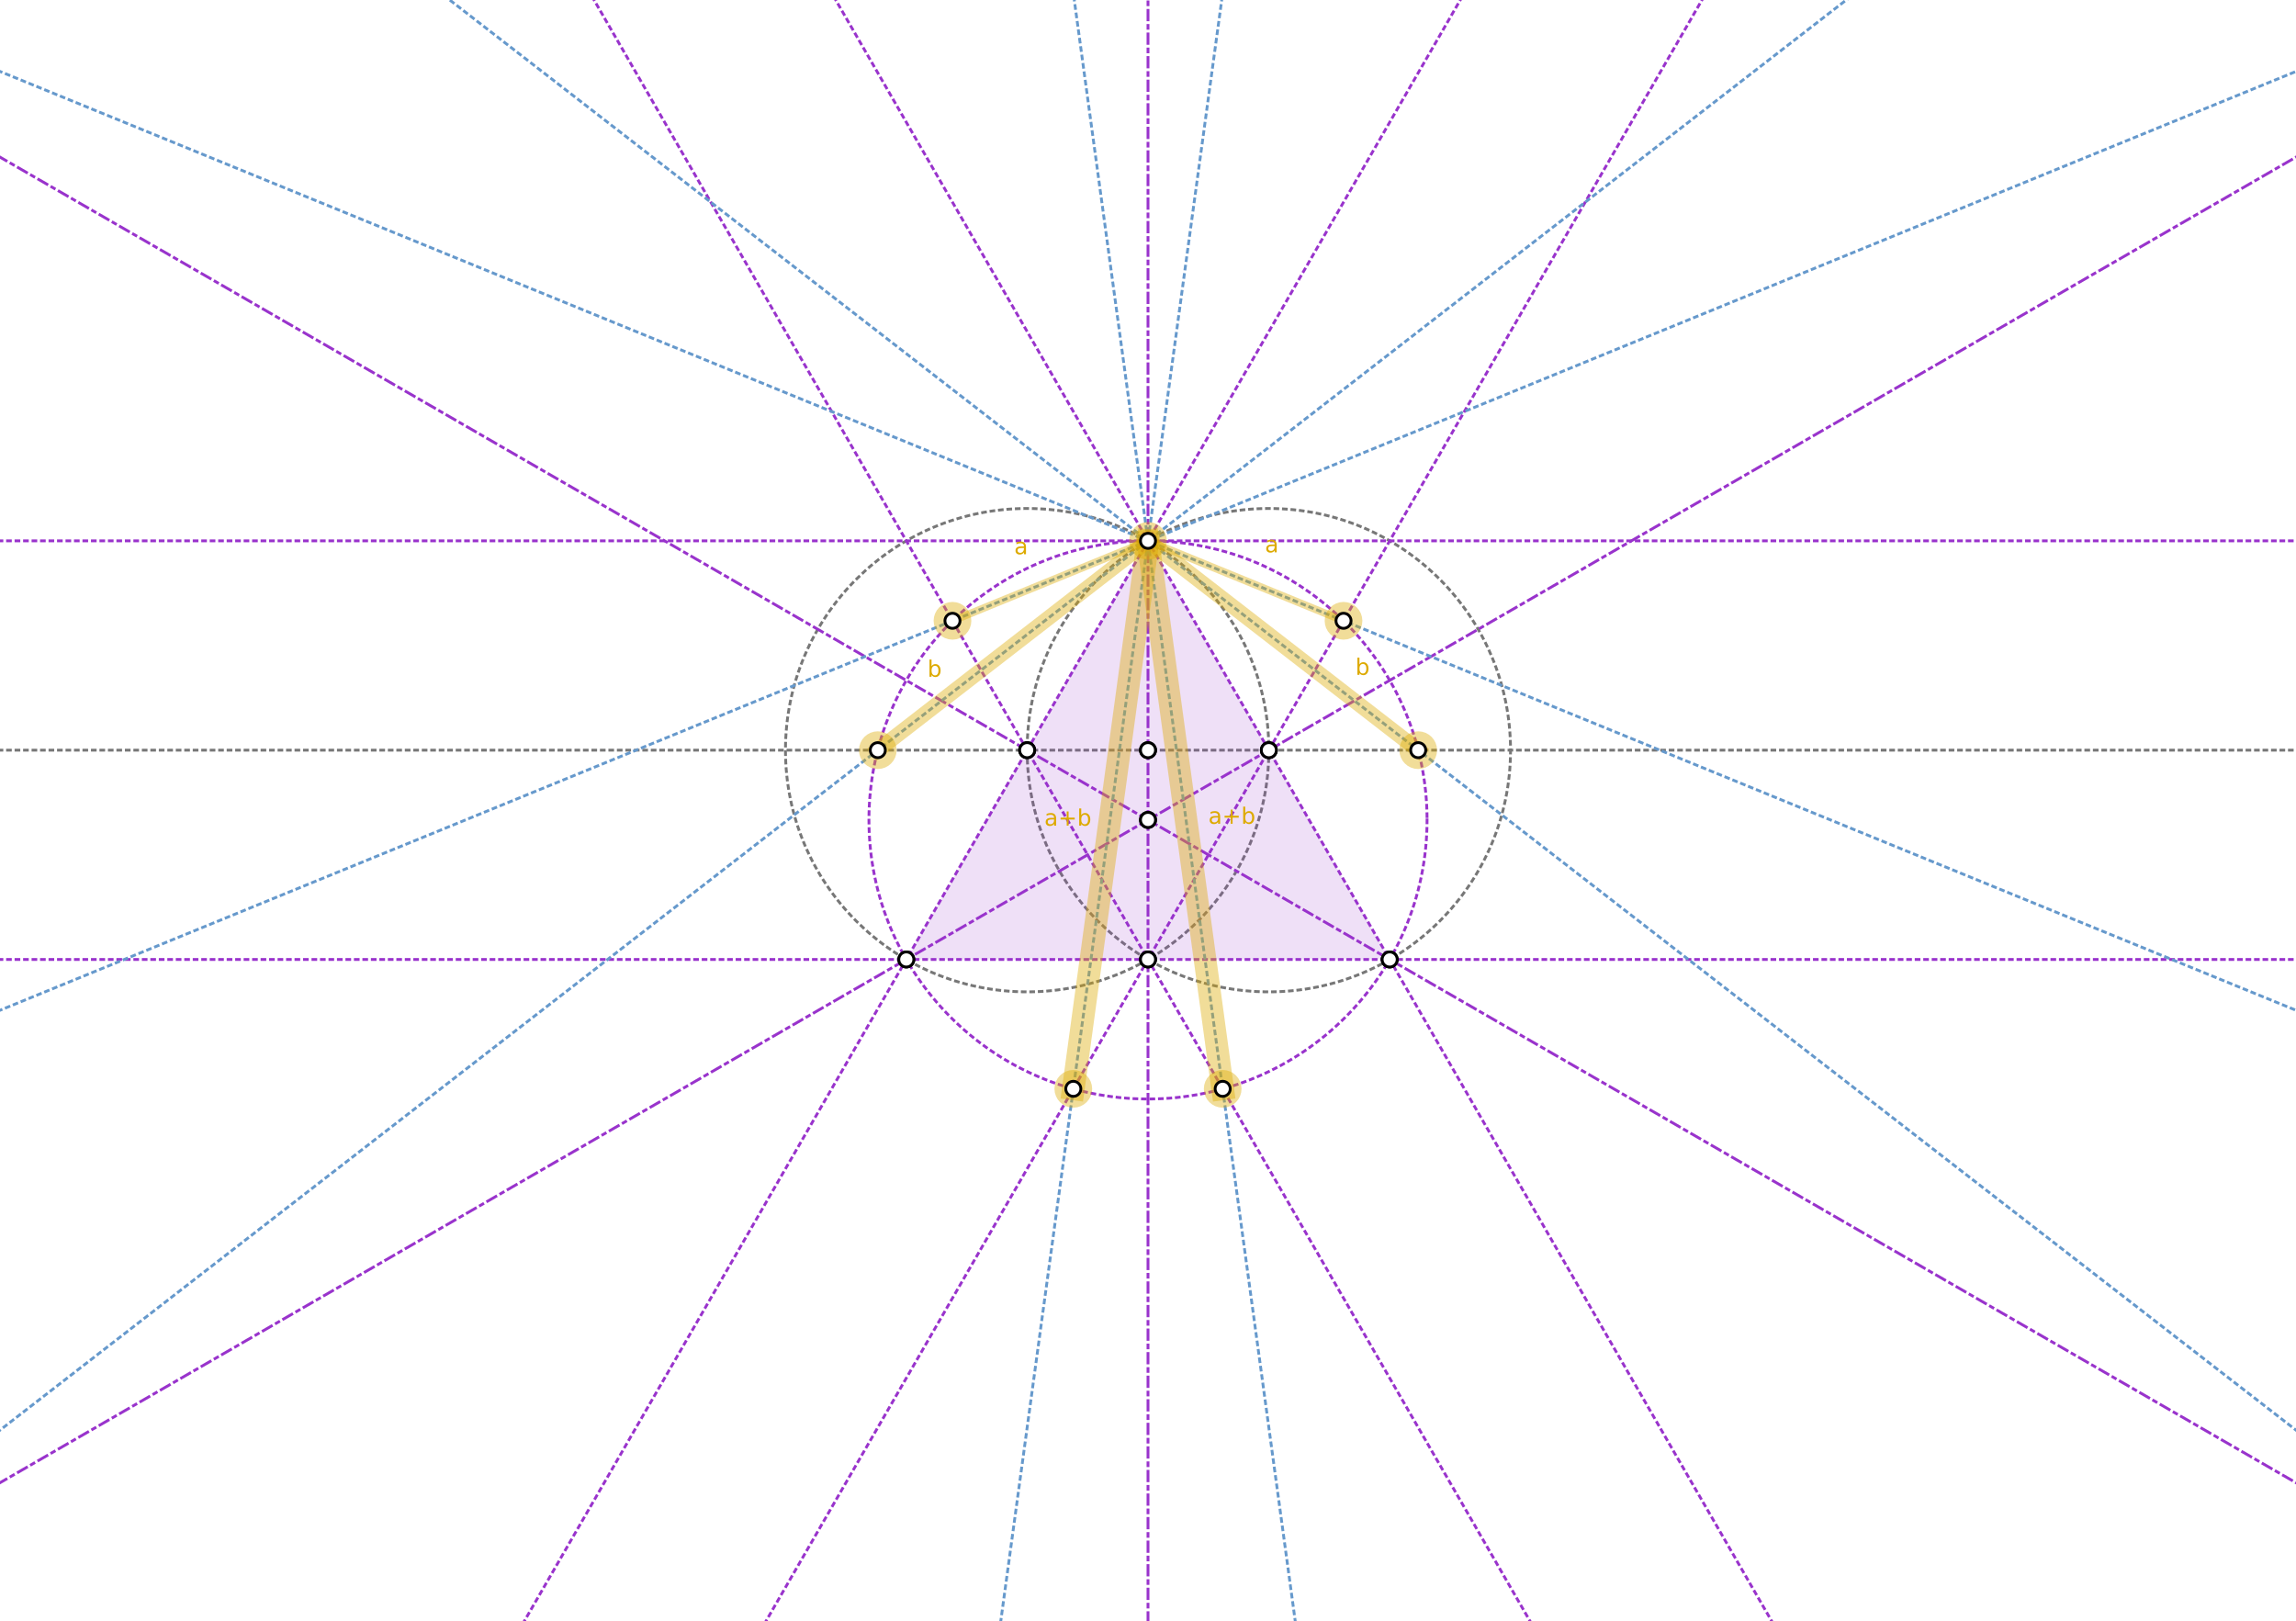 <?xml version="1.0" encoding="iso-8859-1" standalone="no"?>
<svg version="1.1" baseProfile="full"
xmlns="http://www.w3.org/2000/svg"
xmlns:xlink="http://www.w3.org/1999/xlink"
xmlns:ev="http://www.w3.org/2001/xml-events" x="0px" y="0px"
width="1218px" height="860px" viewBox="0 0 1218 860">
  <style>
.golden { stroke: #DA0; stroke-opacity: 0.4; fill: #DA0; } 
.selected { stroke: #69C; stroke-opacity: 0.4; fill: #69C; } 
.point { stroke: black; stroke-width: 1.5; fill: white; }
.point > path:nth-child(1) { stroke: black;  fill: none; }
.point > path:nth-child(2) { stroke: black; stroke-width: 1.5;  fill: white; }
.point.golden > path:nth-child(1) { stroke-width: 12;   stroke: #DA0; stroke-opacity: 0.4; fill: #DA0;  }
.point.golden > path:nth-child(2) { stroke: black; stroke-width: 1.5; stroke-opacity: 1; fill: white; }
.point.selected > path:nth-child(1) { stroke-width: 12;   stroke: #69C; stroke-opacity: 0.4; fill: #DA0;  }
.point.selected > path:nth-child(2) { stroke: black; stroke-width: 1.5; stroke-opacity: 1; fill: white; }
.line { stroke: #93C; stroke-width: 1.5; stroke-opacity: 1; stroke-dasharray: 1.5 3;  } 
.line.selected { stroke: #69C; }
.line.highlight { stroke-dasharray: none; stroke-width: 3; }
.circle {fill: none; stroke: #93C; stroke-width: 1.5; stroke-opacity: 1; stroke-dasharray: 1.5 3; }
.polygon { stroke-width: 5; stroke-linejoin: round;  fill: #93C; fill-opacity: .1; } 
.bisector { stroke-dasharray: 1.5, 3, 5, 3; }
.segment {} 
.segment.golden > path:nth-child(2) { stroke: none;  }
.a { stroke-width: 4; } 
.b { stroke-width: 8; } 
.c { stroke-width: 12; } 
.d { stroke-width: 16; } 
#base .circle { stroke: #777; }
#base .line { stroke: #777; }
  </style>
  <g stroke-linejoin="miter" stroke-dashoffset="0"
  stroke-dasharray="none" stroke-width="1"
  stroke-miterlimit="10.000" stroke-linecap="square">
    <g id="misc"></g>
    <g id="base">
      <g class="circle">
        <path d="M 673.11 397.95 C 673.11 468.76 615.70 526.16 544.89 526.16 C 474.09 526.16 416.68 468.76 416.68 397.95 C 416.68 327.14 474.09 269.74 544.89 269.74 C 615.70 269.74 673.11 327.14 673.11 397.95 z" />
        <desc>Circle c: Circle through B with center A</desc>
      </g>
      <g class="circle">
        <path d="M 801.32 397.95 C 801.32 468.76 743.91 526.16 673.11 526.16 C 602.30 526.16 544.89 468.76 544.89 397.95 C 544.89 327.14 602.30 269.74 673.11 269.74 C 743.91 269.74 801.32 327.14 801.32 397.95 z" />
        <desc>Circle d: Circle through A with center B</desc>
      </g>
      <g class="line">
        <path d="M -5 397.95 L 1223.0 397.95" />
        <desc>Line a: Line A, B</desc>
      </g>
    </g>
    <g id="main">
      <g class="line bisector">
        <path d="M 609.00 865.00 L 609.00 -5" />
        <desc>Line b: Line D, C</desc>
      </g>
      <g class="line">
        <path d="M 814.55 865.00 L 312.25 -5" />
        <desc>Line h: Line A, C</desc>
      </g>
      <g class="line">
        <path d="M 403.45 865.00 L 905.75 -5" />
        <desc>Line i: Line B, C</desc>
      </g>
      <g class="line">
        <path d="M -5 286.91 L 1223.0 286.91" />
        <desc>Line k: Line H, I</desc>
      </g>
    </g>
    <g id="layer1"></g>
    <g id="layer2"></g>
    <g id="layer3"></g>
    <g id="layer4"></g>
    <g id="layer5"></g>
    <g id="layer6"></g>
    <g id="layer7"></g>
    <g id="layer8">
      <g fill-opacity=".149" fill-rule="evenodd" stroke="none"
      fill="#93C">
        <path d="M 609.00 286.91 L 480.79 508.98 L 737.21 508.98 z" />
        <desc>Triangle t1: Polygon D, J, K</desc>
      </g>
      <g class="circle">
        <path d="M 757.04 434.96 C 757.04 516.72 690.76 583.00 609.00 583.00 C 527.24 583.00 460.96 516.72 460.96 434.96 C 460.96 353.20 527.24 286.91 609.00 286.91 C 690.76 286.91 757.04 353.20 757.04 434.96 z" />
        <desc>Circle e: Circle through K with center L</desc>
      </g>
      <g class="line">
        <path d="M 275.24 865.00 L 777.54 -5" />
        <desc>Line f: Line A, D</desc>
      </g>
      <g class="line">
        <path d="M 942.76 865.00 L 440.46 -5" />
        <desc>Line g: Line B, D</desc>
      </g>
      <g class="line">
        <path d="M -5 508.98 L 1223.0 508.98" />
        <desc>Line j: Line J, K</desc>
      </g>
      <g class="line bisector">
        <path d="M -5 789.45 L 1223.0 80.465" />
        <desc>Line l: Line J, B</desc>
      </g>
      <g class="line bisector">
        <path d="M -5 80.465 L 1223.0 789.45" />
        <desc>Line m: Line K, A</desc>
      </g>
      <g class="line selected">
        <path d="M -5 537.97 L 1223.0 35.860" />
        <desc>Line n: Line D, O</desc>
      </g>
      <g class="line selected">
        <path d="M -5 762.52 L 985.86 -5" />
        <desc>Line p: Line D, M</desc>
      </g>
      <g class="line selected">
        <path d="M 530.21 865.00 L 648.79 -5" />
        <desc>Line q: Line D, R</desc>
      </g>
      <g class="line selected">
        <path d="M 687.79 865.00 L 569.21 -5" />
        <desc>Line r: Line D, P</desc>
      </g>
      <g class="line selected">
        <path d="M 232.14 -5 L 1223.0 762.52" />
        <desc>Line s: Line D, N</desc>
      </g>
      <g class="line selected">
        <path d="M -5 35.860 L 1223.0 537.97" />
        <desc>Line t: Line D, Q</desc>
      </g>
    </g>
    <g id="layer9">
      <g class="segment golden a">
        <path d="M 505.28 329.32 L 609.00 286.91" />
        <path d="M 542.11 290.70 Q 540.81 290.70 540.30 291.00 Q 539.80 291.30 539.80 292.02 Q 539.80 292.59 540.18 292.93 Q 540.56 293.27 541.20 293.27 Q 542.11 293.27 542.65 292.63 Q 543.19 292.00 543.19 290.94 L 543.19 290.70 L 542.11 290.70 z M 544.27 290.25 L 544.27 294.00 L 543.19 294.00 L 543.19 293.00 Q 542.81 293.59 542.27 293.88 Q 541.72 294.17 540.92 294.17 Q 539.91 294.17 539.31 293.60 Q 538.72 293.03 538.72 292.09 Q 538.72 290.98 539.46 290.42 Q 540.20 289.86 541.67 289.86 L 543.19 289.86 L 543.19 289.75 Q 543.19 289.00 542.70 288.59 Q 542.20 288.19 541.33 288.19 Q 540.77 288.19 540.23 288.33 Q 539.69 288.47 539.20 288.73 L 539.20 287.73 Q 539.80 287.50 540.35 287.39 Q 540.91 287.28 541.44 287.28 Q 542.86 287.28 543.56 288.02 Q 544.27 288.75 544.27 290.25 z" />
        <desc>Segment gc001a_1: sectionAB(O, D, M)</desc>
      </g>
      <g class="segment golden b">
        <path d="M 609.00 286.91 L 465.66 397.95" />
        <path d="M 497.84 355.72 Q 497.84 354.53 497.35 353.86 Q 496.86 353.19 496.02 353.19 Q 495.16 353.19 494.66 353.86 Q 494.17 354.53 494.17 355.72 Q 494.17 356.91 494.66 357.59 Q 495.16 358.27 496.02 358.27 Q 496.86 358.27 497.35 357.59 Q 497.84 356.91 497.84 355.72 z M 494.17 353.44 Q 494.52 352.84 495.03 352.56 Q 495.55 352.28 496.27 352.28 Q 497.47 352.28 498.22 353.23 Q 498.97 354.17 498.97 355.72 Q 498.97 357.27 498.22 358.22 Q 497.47 359.17 496.27 359.17 Q 495.55 359.17 495.03 358.88 Q 494.52 358.59 494.17 358.02 L 494.17 359.00 L 493.09 359.00 L 493.09 349.88 L 494.17 349.88 L 494.17 353.44 z" />
        <desc>Segment gc001b_1: sectionAB(O, D, M)</desc>
      </g>
      <g class="segment golden a">
        <path d="M 712.72 329.32 L 609.00 286.91" />
        <path d="M 675.11 289.70 Q 673.81 289.70 673.30 290.00 Q 672.80 290.30 672.80 291.02 Q 672.80 291.59 673.18 291.93 Q 673.56 292.27 674.20 292.27 Q 675.11 292.27 675.65 291.63 Q 676.19 291.00 676.19 289.94 L 676.19 289.70 L 675.11 289.70 z M 677.27 289.25 L 677.27 293.00 L 676.19 293.00 L 676.19 292.00 Q 675.81 292.59 675.27 292.88 Q 674.72 293.17 673.92 293.17 Q 672.91 293.17 672.31 292.60 Q 671.72 292.03 671.72 291.09 Q 671.72 289.98 672.46 289.42 Q 673.20 288.86 674.67 288.86 L 676.19 288.86 L 676.19 288.75 Q 676.19 288.00 675.70 287.59 Q 675.20 287.19 674.33 287.19 Q 673.77 287.19 673.23 287.33 Q 672.69 287.47 672.20 287.73 L 672.20 286.73 Q 672.80 286.50 673.35 286.39 Q 673.91 286.28 674.44 286.28 Q 675.86 286.28 676.56 287.02 Q 677.27 287.75 677.27 289.25 z" />
        <desc>Segment gc001a_2: sectionAB(Q, D, N)</desc>
      </g>
      <g class="segment golden b">
        <path d="M 609.00 286.91 L 752.34 397.95" />
        <path d="M 724.84 354.72 Q 724.84 353.53 724.35 352.86 Q 723.86 352.19 723.02 352.19 Q 722.16 352.19 721.66 352.86 Q 721.17 353.53 721.17 354.72 Q 721.17 355.91 721.66 356.59 Q 722.16 357.27 723.02 357.27 Q 723.86 357.27 724.35 356.59 Q 724.84 355.91 724.84 354.72 z M 721.17 352.44 Q 721.52 351.84 722.03 351.56 Q 722.55 351.28 723.27 351.28 Q 724.47 351.28 725.22 352.23 Q 725.97 353.17 725.97 354.72 Q 725.97 356.27 725.22 357.22 Q 724.47 358.17 723.27 358.17 Q 722.55 358.17 722.03 357.88 Q 721.52 357.59 721.17 357.02 L 721.17 358.00 L 720.09 358.00 L 720.09 348.88 L 721.17 348.88 L 721.17 352.44 z" />
        <desc>Segment gc001b_2: sectionAB(Q, D, N)</desc>
      </g>
      <g class="segment golden c">
        <path d="M 609.00 286.91 L 569.38 577.60" />
        <path d="M 558.11 434.70 Q 556.81 434.70 556.30 435.00 Q 555.80 435.30 555.80 436.02 Q 555.80 436.59 556.18 436.93 Q 556.56 437.27 557.20 437.27 Q 558.11 437.27 558.65 436.63 Q 559.19 436.00 559.19 434.94 L 559.19 434.70 L 558.11 434.70 z M 560.27 434.25 L 560.27 438.00 L 559.19 438.00 L 559.19 437.00 Q 558.81 437.59 558.27 437.88 Q 557.72 438.17 556.92 438.17 Q 555.91 438.17 555.31 437.60 Q 554.72 437.03 554.72 436.09 Q 554.72 434.98 555.46 434.42 Q 556.20 433.86 557.67 433.86 L 559.19 433.86 L 559.19 433.75 Q 559.19 433.00 558.70 432.59 Q 558.20 432.19 557.33 432.19 Q 556.77 432.19 556.23 432.33 Q 555.69 432.47 555.20 432.73 L 555.20 431.73 Q 555.80 431.50 556.35 431.39 Q 556.91 431.28 557.44 431.28 Q 558.86 431.28 559.56 432.02 Q 560.27 432.75 560.27 434.25 z M 566.87 430.47 L 566.87 433.73 L 570.13 433.73 L 570.13 434.73 L 566.87 434.73 L 566.87 438.00 L 565.88 438.00 L 565.88 434.73 L 562.62 434.73 L 562.62 433.73 L 565.88 433.73 L 565.88 430.47 L 566.87 430.47 z M 577.25 434.72 Q 577.25 433.53 576.76 432.86 Q 576.27 432.19 575.42 432.19 Q 574.56 432.19 574.07 432.86 Q 573.58 433.53 573.58 434.72 Q 573.58 435.91 574.07 436.59 Q 574.56 437.27 575.42 437.27 Q 576.27 437.27 576.76 436.59 Q 577.25 435.91 577.25 434.72 z M 573.58 432.44 Q 573.92 431.84 574.44 431.56 Q 574.96 431.28 575.67 431.28 Q 576.88 431.28 577.63 432.23 Q 578.38 433.17 578.38 434.72 Q 578.38 436.27 577.63 437.22 Q 576.88 438.17 575.67 438.17 Q 574.96 438.17 574.44 437.88 Q 573.92 437.59 573.58 437.02 L 573.58 438.00 L 572.50 438.00 L 572.50 428.88 L 573.58 428.88 L 573.58 432.44 z" />
        <desc>Segment gc002b_1: sectionAB(M, D, R)</desc>
      </g>
      <g class="segment golden c">
        <path d="M 609.00 286.91 L 648.62 577.60" />
        <path d="M 645.11 433.70 Q 643.81 433.70 643.30 434.00 Q 642.80 434.30 642.80 435.02 Q 642.80 435.59 643.18 435.93 Q 643.56 436.27 644.20 436.27 Q 645.11 436.27 645.65 435.63 Q 646.19 435.00 646.19 433.94 L 646.19 433.70 L 645.11 433.70 z M 647.27 433.25 L 647.27 437.00 L 646.19 437.00 L 646.19 436.00 Q 645.81 436.59 645.27 436.88 Q 644.72 437.17 643.92 437.17 Q 642.91 437.17 642.31 436.60 Q 641.72 436.03 641.72 435.09 Q 641.72 433.98 642.46 433.42 Q 643.20 432.86 644.67 432.86 L 646.19 432.86 L 646.19 432.75 Q 646.19 432.00 645.70 431.59 Q 645.20 431.19 644.33 431.19 Q 643.77 431.19 643.23 431.33 Q 642.69 431.47 642.20 431.73 L 642.20 430.73 Q 642.80 430.50 643.35 430.39 Q 643.91 430.28 644.44 430.28 Q 645.86 430.28 646.56 431.02 Q 647.27 431.75 647.27 433.25 z M 653.87 429.47 L 653.87 432.73 L 657.13 432.73 L 657.13 433.73 L 653.87 433.73 L 653.87 437.00 L 652.88 437.00 L 652.88 433.73 L 649.62 433.73 L 649.62 432.73 L 652.88 432.73 L 652.88 429.47 L 653.87 429.47 z M 664.25 433.72 Q 664.25 432.53 663.76 431.86 Q 663.27 431.19 662.42 431.19 Q 661.56 431.19 661.07 431.86 Q 660.58 432.53 660.58 433.72 Q 660.58 434.91 661.07 435.59 Q 661.56 436.27 662.42 436.27 Q 663.27 436.27 663.76 435.59 Q 664.25 434.91 664.25 433.72 z M 660.58 431.44 Q 660.92 430.84 661.44 430.56 Q 661.96 430.28 662.67 430.28 Q 663.88 430.28 664.63 431.23 Q 665.38 432.17 665.38 433.72 Q 665.38 435.27 664.63 436.22 Q 663.88 437.17 662.67 437.17 Q 661.96 437.17 661.44 436.88 Q 660.92 436.59 660.58 436.02 L 660.58 437.00 L 659.50 437.00 L 659.50 427.88 L 660.58 427.88 L 660.58 431.44 z" />
        <desc>Segment gc002b_2: sectionAB(N, D, P)</desc>
      </g>
      <g class="point">
        <path d="M 548.89 397.95 C 548.89 400.16 547.10 401.95 544.89 401.95 C 542.69 401.95 540.89 400.16 540.89 397.95 C 540.89 395.74 542.69 393.95 544.89 393.95 C 547.10 393.95 548.89 395.74 548.89 397.95 z" />
        <path d="M 548.89 397.95 C 548.89 400.16 547.10 401.95 544.89 401.95 C 542.69 401.95 540.89 400.16 540.89 397.95 C 540.89 395.74 542.69 393.95 544.89 393.95 C 547.10 393.95 548.89 395.74 548.89 397.95 z" />
        <desc>Point A: Point on xAxis</desc>
      </g>
      <g class="point">
        <path d="M 677.11 397.95 C 677.11 400.16 675.31 401.95 673.11 401.95 C 670.90 401.95 669.11 400.16 669.11 397.95 C 669.11 395.74 670.90 393.95 673.11 393.95 C 675.31 393.95 677.11 395.74 677.11 397.95 z" />
        <path d="M 677.11 397.95 C 677.11 400.16 675.31 401.95 673.11 401.95 C 670.90 401.95 669.11 400.16 669.11 397.95 C 669.11 395.74 670.90 393.95 673.11 393.95 C 675.31 393.95 677.11 395.74 677.11 397.95 z" />
        <desc>Point B: Point on xAxis</desc>
      </g>
      <g class="point golden">
        <path d="M 613.00 286.91 C 613.00 289.12 611.21 290.91 609.00 290.91 C 606.79 290.91 605.00 289.12 605.00 286.91 C 605.00 284.70 606.79 282.91 609.00 282.91 C 611.21 282.91 613.00 284.70 613.00 286.91 z" />
        <path d="M 613.00 286.91 C 613.00 289.12 611.21 290.91 609.00 290.91 C 606.79 290.91 605.00 289.12 605.00 286.91 C 605.00 284.70 606.79 282.91 609.00 282.91 C 611.21 282.91 613.00 284.70 613.00 286.91 z" />
        <desc>Point D: Intersection point of c, d</desc>
      </g>
      <g class="point">
        <path d="M 613.00 508.98 C 613.00 511.19 611.21 512.98 609.00 512.98 C 606.79 512.98 605.00 511.19 605.00 508.98 C 605.00 506.77 606.79 504.98 609.00 504.98 C 611.21 504.98 613.00 506.77 613.00 508.98 z" />
        <path d="M 613.00 508.98 C 613.00 511.19 611.21 512.98 609.00 512.98 C 606.79 512.98 605.00 511.19 605.00 508.98 C 605.00 506.77 606.79 504.98 609.00 504.98 C 611.21 504.98 613.00 506.77 613.00 508.98 z" />
        <desc>Point C: Intersection point of c, d</desc>
      </g>
      <g class="point">
        <path d="M 613.00 397.95 C 613.00 400.16 611.21 401.95 609.00 401.95 C 606.79 401.95 605.00 400.16 605.00 397.95 C 605.00 395.74 606.79 393.95 609.00 393.95 C 611.21 393.95 613.00 395.74 613.00 397.95 z" />
        <path d="M 613.00 397.95 C 613.00 400.16 611.21 401.95 609.00 401.95 C 606.79 401.95 605.00 400.16 605.00 397.95 C 605.00 395.74 606.79 393.95 609.00 393.95 C 611.21 393.95 613.00 395.74 613.00 397.95 z" />
        <desc>Point E: Intersection of a and b</desc>
      </g>
      <g class="point">
        <path d="M 484.79 508.98 C 484.79 511.19 483.00 512.98 480.79 512.98 C 478.58 512.98 476.79 511.19 476.79 508.98 C 476.79 506.77 478.58 504.98 480.79 504.98 C 483.00 504.98 484.79 506.77 484.79 508.98 z" />
        <path d="M 484.79 508.98 C 484.79 511.19 483.00 512.98 480.79 512.98 C 478.58 512.98 476.79 511.19 476.79 508.98 C 476.79 506.77 478.58 504.98 480.79 504.98 C 483.00 504.98 484.79 506.77 484.79 508.98 z" />
        <desc>Point J: Intersection of c and f</desc>
      </g>
      <g class="point">
        <path d="M 741.21 508.98 C 741.21 511.19 739.42 512.98 737.21 512.98 C 735.00 512.98 733.21 511.19 733.21 508.98 C 733.21 506.77 735.00 504.98 737.21 504.98 C 739.42 504.98 741.21 506.77 741.21 508.98 z" />
        <path d="M 741.21 508.98 C 741.21 511.19 739.42 512.98 737.21 512.98 C 735.00 512.98 733.21 511.19 733.21 508.98 C 733.21 506.77 735.00 504.98 737.21 504.98 C 739.42 504.98 741.21 506.77 741.21 508.98 z" />
        <desc>Point K: Intersection of d and g</desc>
      </g>
      <g class="point">
        <path d="M 613.00 434.96 C 613.00 437.17 611.21 438.96 609.00 438.96 C 606.79 438.96 605.00 437.17 605.00 434.96 C 605.00 432.75 606.79 430.96 609.00 430.96 C 611.21 430.96 613.00 432.75 613.00 434.96 z" />
        <path d="M 613.00 434.96 C 613.00 437.17 611.21 438.96 609.00 438.96 C 606.79 438.96 605.00 437.17 605.00 434.96 C 605.00 432.75 606.79 430.96 609.00 430.96 C 611.21 430.96 613.00 432.75 613.00 434.96 z" />
        <desc>Point L: Intersection of l and m</desc>
      </g>
      <g class="point golden">
        <path d="M 469.66 397.95 C 469.66 400.16 467.87 401.95 465.66 401.95 C 463.45 401.95 461.66 400.16 461.66 397.95 C 461.66 395.74 463.45 393.95 465.66 393.95 C 467.87 393.95 469.66 395.74 469.66 397.95 z" />
        <path d="M 469.66 397.95 C 469.66 400.16 467.87 401.95 465.66 401.95 C 463.45 401.95 461.66 400.16 461.66 397.95 C 461.66 395.74 463.45 393.95 465.66 393.95 C 467.87 393.95 469.66 395.74 469.66 397.95 z" />
        <desc>Point M: Intersection point of e, a</desc>
      </g>
      <g class="point golden">
        <path d="M 756.34 397.95 C 756.34 400.16 754.55 401.95 752.34 401.95 C 750.13 401.95 748.34 400.16 748.34 397.95 C 748.34 395.74 750.13 393.95 752.34 393.95 C 754.55 393.95 756.34 395.74 756.34 397.95 z" />
        <path d="M 756.34 397.95 C 756.34 400.16 754.55 401.95 752.34 401.95 C 750.13 401.95 748.34 400.16 748.34 397.95 C 748.34 395.74 750.13 393.95 752.34 393.95 C 754.55 393.95 756.34 395.74 756.34 397.95 z" />
        <desc>Point N: Intersection point of e, a</desc>
      </g>
      <g class="point golden">
        <path d="M 509.28 329.32 C 509.28 331.53 507.48 333.32 505.28 333.32 C 503.07 333.32 501.28 331.53 501.28 329.32 C 501.28 327.12 503.07 325.32 505.28 325.32 C 507.48 325.32 509.28 327.12 509.28 329.32 z" />
        <path d="M 509.28 329.32 C 509.28 331.53 507.48 333.32 505.28 333.32 C 503.07 333.32 501.28 331.53 501.28 329.32 C 501.28 327.12 503.07 325.32 505.28 325.32 C 507.48 325.32 509.28 327.12 509.28 329.32 z" />
        <desc>Point O: Intersection point of e, h</desc>
      </g>
      <g class="point golden">
        <path d="M 652.62 577.60 C 652.62 579.81 650.83 581.60 648.62 581.60 C 646.41 581.60 644.62 579.81 644.62 577.60 C 644.62 575.39 646.41 573.60 648.62 573.60 C 650.83 573.60 652.62 575.39 652.62 577.60 z" />
        <path d="M 652.62 577.60 C 652.62 579.81 650.83 581.60 648.62 581.60 C 646.41 581.60 644.62 579.81 644.62 577.60 C 644.62 575.39 646.41 573.60 648.62 573.60 C 650.83 573.60 652.62 575.39 652.62 577.60 z" />
        <desc>Point P: Intersection point of e, h</desc>
      </g>
      <g class="point golden">
        <path d="M 716.72 329.32 C 716.72 331.53 714.93 333.32 712.72 333.32 C 710.52 333.32 708.72 331.53 708.72 329.32 C 708.72 327.12 710.52 325.32 712.72 325.32 C 714.93 325.32 716.72 327.12 716.72 329.32 z" />
        <path d="M 716.72 329.32 C 716.72 331.53 714.93 333.32 712.72 333.32 C 710.52 333.32 708.72 331.53 708.72 329.32 C 708.72 327.12 710.52 325.32 712.72 325.32 C 714.93 325.32 716.72 327.12 716.72 329.32 z" />
        <desc>Point Q: Intersection point of e, i</desc>
      </g>
      <g class="point golden">
        <path d="M 573.38 577.60 C 573.38 579.81 571.59 581.60 569.38 581.60 C 567.17 581.60 565.38 579.81 565.38 577.60 C 565.38 575.39 567.17 573.60 569.38 573.60 C 571.59 573.60 573.38 575.39 573.38 577.60 z" />
        <path d="M 573.38 577.60 C 573.38 579.81 571.59 581.60 569.38 581.60 C 567.17 581.60 565.38 579.81 565.38 577.60 C 565.38 575.39 567.17 573.60 569.38 573.60 C 571.59 573.60 573.38 575.39 573.38 577.60 z" />
        <desc>Point R: Intersection point of e, i</desc>
      </g>
    </g>
  </g>
</svg>
